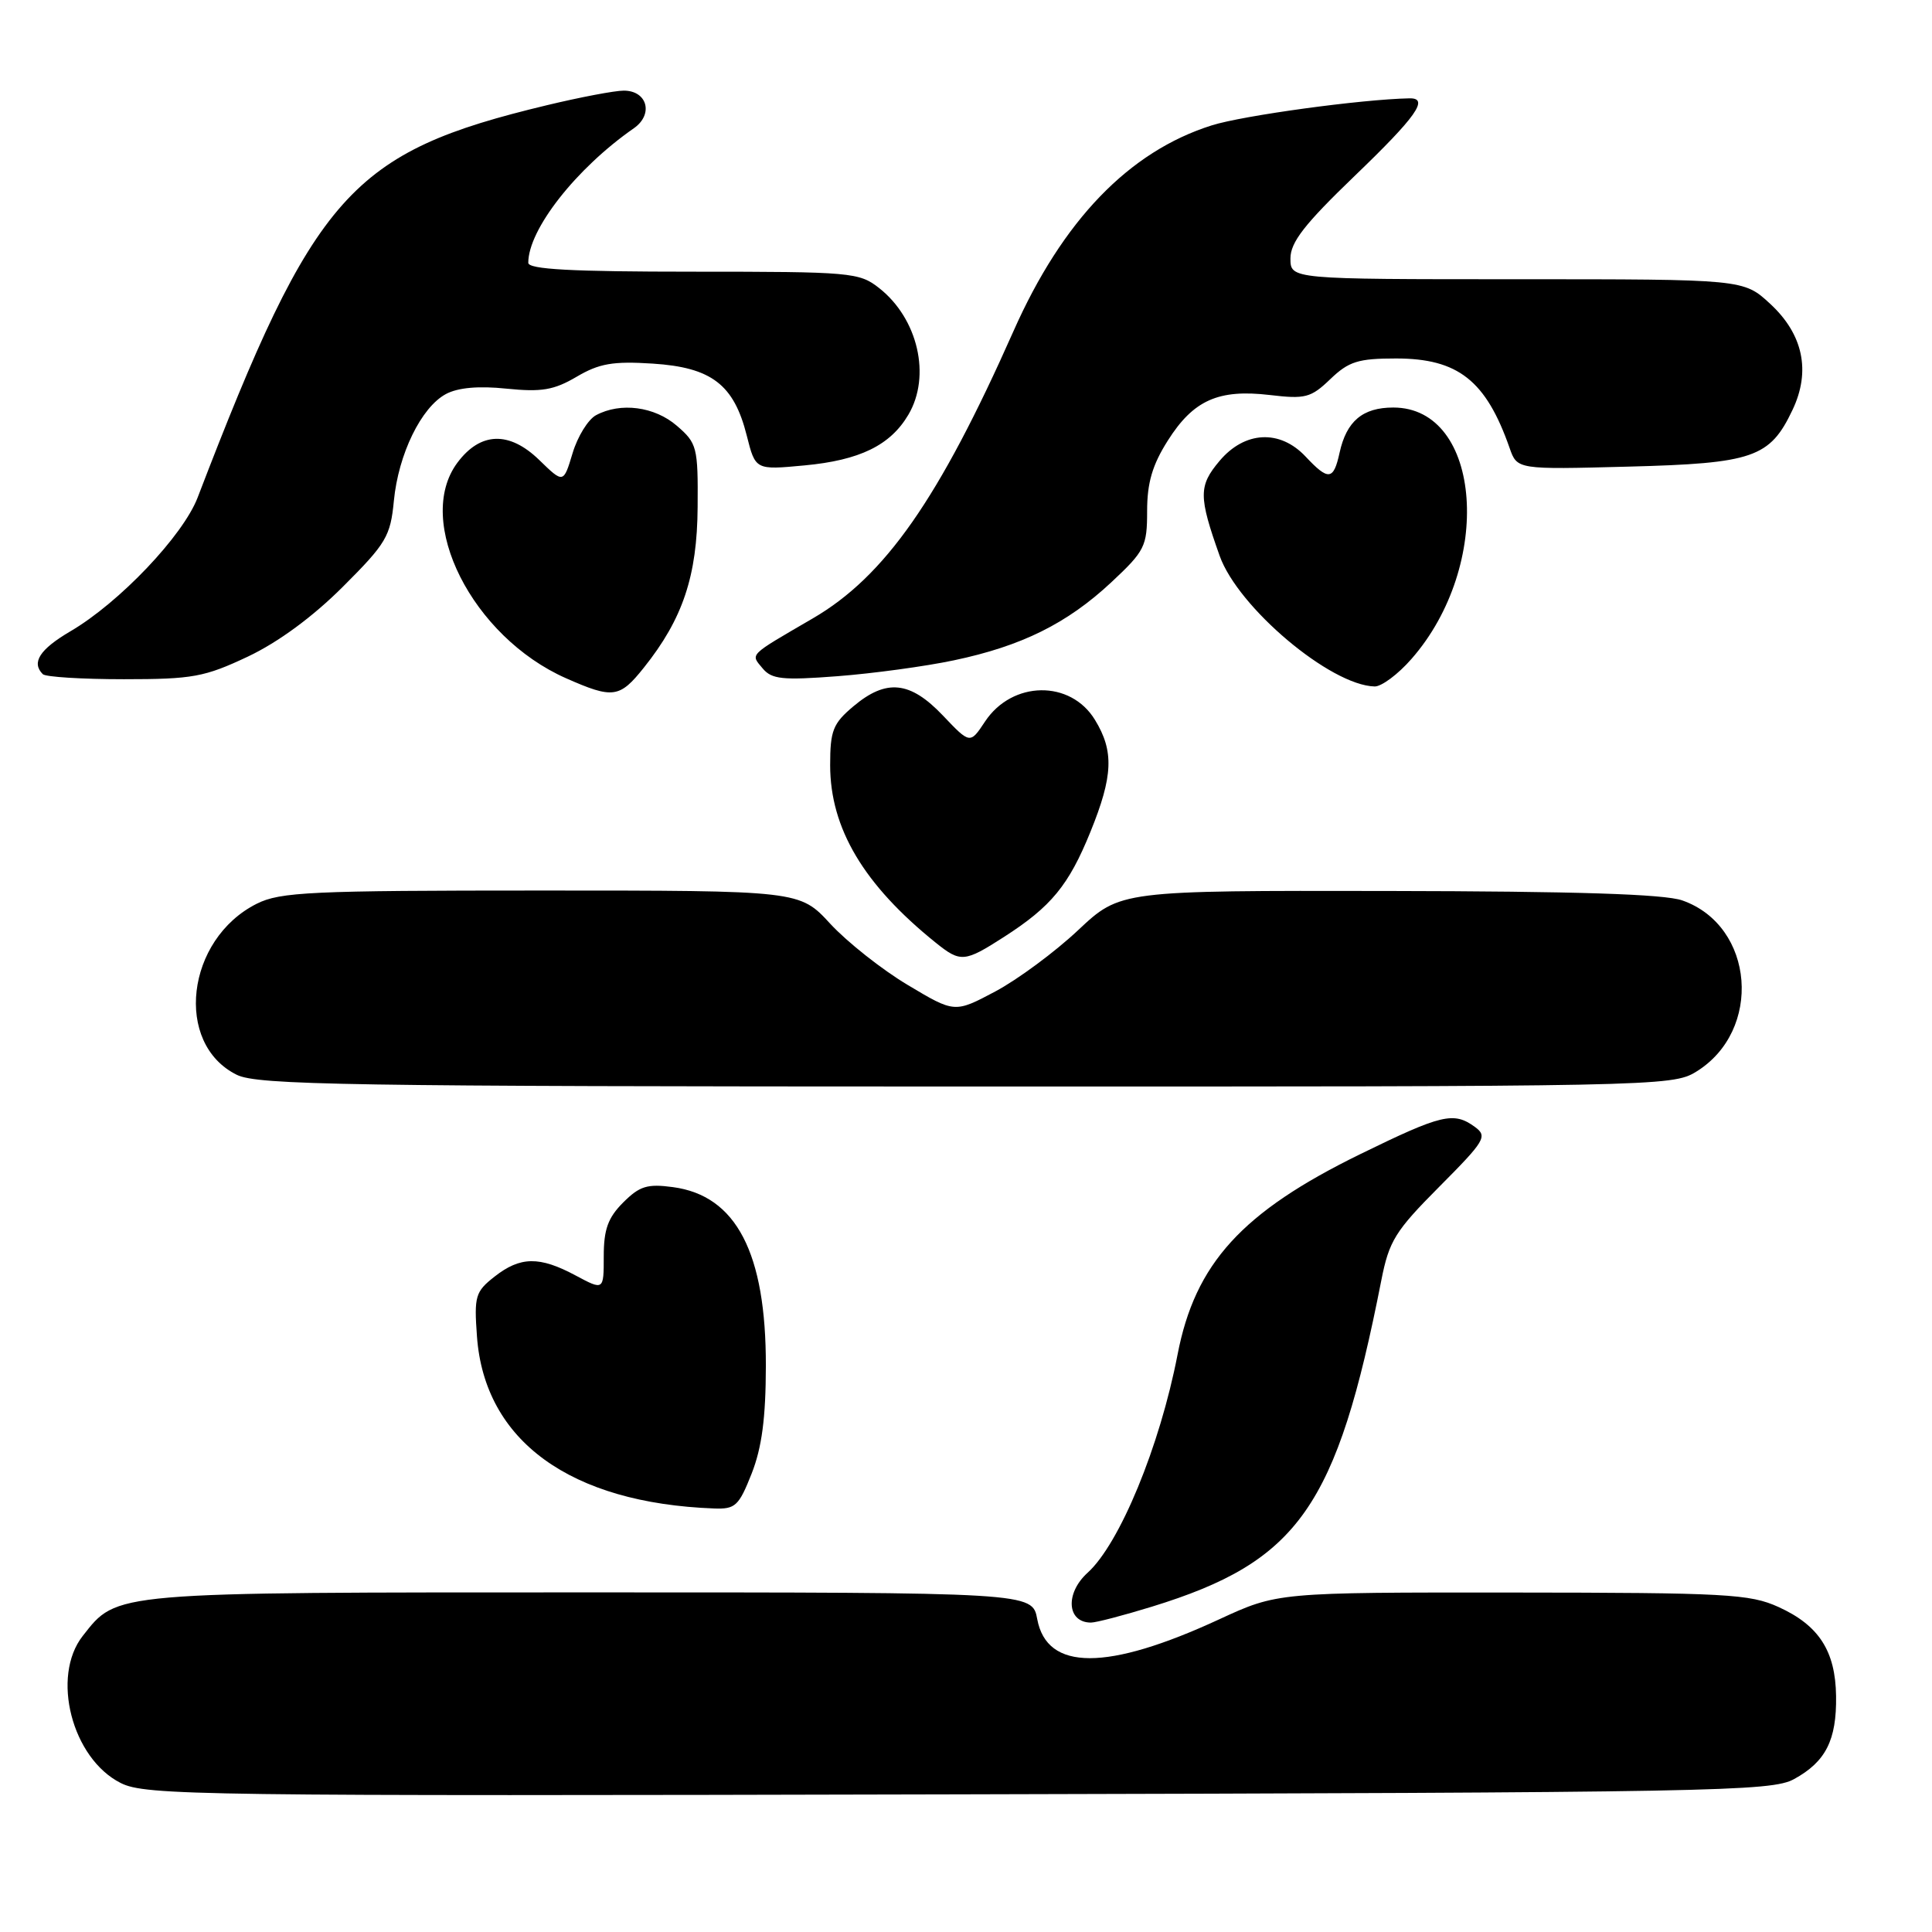 <?xml version="1.0" encoding="UTF-8" standalone="no"?>
<!DOCTYPE svg PUBLIC "-//W3C//DTD SVG 1.1//EN" "http://www.w3.org/Graphics/SVG/1.1/DTD/svg11.dtd" >
<svg xmlns="http://www.w3.org/2000/svg" xmlns:xlink="http://www.w3.org/1999/xlink" version="1.1" viewBox="0 0 256 256">
 <g >
 <path fill="currentColor"
d=" M 237.72 235.74 C 241.92 233.44 243.37 230.58 243.29 224.75 C 243.21 218.77 241.02 215.37 235.67 212.94 C 231.87 211.21 228.76 211.04 200.39 211.02 C 169.28 211.00 169.28 211.00 161.55 214.57 C 146.69 221.44 138.73 221.43 137.44 214.55 C 136.78 211.00 136.78 211.00 78.29 211.00 C 14.45 211.00 15.58 210.90 10.97 216.76 C 6.73 222.15 9.53 233.01 16.00 236.26 C 19.28 237.91 26.12 238.00 127.00 237.76 C 227.45 237.52 234.71 237.38 237.72 235.74 Z  M 152.64 212.89 C 172.08 206.90 177.12 199.72 183.03 169.66 C 184.06 164.42 184.86 163.13 190.72 157.24 C 196.78 151.15 197.13 150.57 195.44 149.33 C 192.62 147.27 191.06 147.64 180.24 152.93 C 164.56 160.60 158.36 167.40 156.03 179.50 C 153.68 191.65 148.36 204.56 144.11 208.40 C 141.11 211.12 141.37 215.00 144.56 215.00 C 145.24 215.00 148.87 214.05 152.64 212.89 Z  M 99.60 195.25 C 100.95 191.81 101.47 187.89 101.48 181.00 C 101.51 166.02 97.56 158.42 89.17 157.30 C 85.78 156.84 84.75 157.16 82.58 159.33 C 80.56 161.35 80.00 162.90 80.00 166.46 C 80.00 171.00 80.00 171.00 76.26 169.00 C 71.48 166.44 68.94 166.48 65.53 169.16 C 62.99 171.15 62.81 171.75 63.20 177.08 C 64.20 190.92 75.57 199.17 94.61 199.88 C 97.44 199.99 97.90 199.55 99.60 195.25 Z  M 224.70 142.04 C 233.61 136.61 232.51 122.67 222.91 119.31 C 220.53 118.47 208.80 118.10 183.98 118.06 C 148.45 118.00 148.45 118.00 142.86 123.25 C 139.79 126.14 134.85 129.79 131.89 131.37 C 126.50 134.23 126.50 134.23 120.29 130.52 C 116.88 128.49 112.26 124.83 110.02 122.41 C 105.96 118.00 105.96 118.00 71.73 118.00 C 41.14 118.00 37.13 118.19 34.02 119.75 C 24.64 124.46 23.03 138.30 31.38 142.42 C 34.12 143.77 45.91 143.96 128.00 143.97 C 218.99 143.99 221.59 143.94 224.70 142.04 Z  M 133.05 124.14 C 139.29 120.13 141.61 117.31 144.49 110.22 C 147.49 102.83 147.63 99.54 145.09 95.39 C 141.85 90.06 134.12 90.18 130.52 95.61 C 128.54 98.60 128.54 98.60 124.93 94.80 C 120.59 90.24 117.44 89.92 113.08 93.59 C 110.37 95.87 110.00 96.80 110.00 101.39 C 110.00 109.76 114.45 117.24 124.00 124.92 C 127.28 127.56 127.81 127.51 133.05 124.14 Z  M 85.32 88.46 C 90.48 82.00 92.38 76.32 92.44 67.17 C 92.50 59.25 92.36 58.72 89.69 56.42 C 86.73 53.86 82.22 53.27 78.97 55.02 C 77.93 55.58 76.53 57.84 75.87 60.05 C 74.66 64.07 74.66 64.07 71.45 60.95 C 67.47 57.09 63.65 57.22 60.60 61.32 C 54.85 69.06 62.58 84.38 75.00 89.87 C 81.22 92.62 82.10 92.50 85.32 88.46 Z  M 187.02 87.32 C 197.91 74.92 196.40 54.00 184.62 54.00 C 180.56 54.00 178.42 55.80 177.50 59.99 C 176.70 63.65 176.03 63.73 173.00 60.50 C 169.59 56.87 164.93 57.11 161.59 61.08 C 158.81 64.38 158.81 65.77 161.61 73.65 C 164.05 80.50 176.29 90.82 182.15 90.96 C 183.05 90.98 185.25 89.35 187.02 87.32 Z  M 32.85 87.00 C 36.88 85.09 41.46 81.72 45.44 77.74 C 51.18 72.01 51.74 71.06 52.19 66.36 C 52.79 60.17 55.81 53.97 59.09 52.21 C 60.68 51.36 63.42 51.11 67.13 51.50 C 71.77 51.97 73.40 51.69 76.41 49.92 C 79.40 48.16 81.22 47.84 86.49 48.18 C 94.28 48.68 97.25 50.95 98.95 57.72 C 100.10 62.28 100.10 62.28 106.59 61.67 C 113.91 60.99 117.97 59.01 120.36 54.96 C 123.40 49.83 121.64 42.22 116.49 38.17 C 113.85 36.09 112.78 36.00 91.87 36.00 C 75.69 36.00 70.00 35.69 70.00 34.82 C 70.00 30.40 76.35 22.31 83.98 17.00 C 86.63 15.16 85.78 12.00 82.64 12.01 C 81.46 12.01 76.88 12.88 72.47 13.94 C 46.46 20.18 41.69 25.53 26.19 65.92 C 24.26 70.97 15.81 79.86 9.33 83.65 C 5.26 86.04 4.13 87.79 5.67 89.33 C 6.03 89.70 10.87 90.00 16.42 90.00 C 25.54 90.00 27.10 89.71 32.85 87.00 Z  M 126.38 87.50 C 135.37 85.61 141.40 82.62 147.25 77.16 C 151.69 73.01 152.00 72.40 152.00 67.72 C 152.00 63.98 152.69 61.61 154.74 58.38 C 158.13 53.02 161.45 51.54 168.25 52.34 C 172.96 52.90 173.70 52.71 176.28 50.23 C 178.72 47.89 179.97 47.50 184.99 47.50 C 193.20 47.50 196.90 50.42 200.03 59.36 C 201.03 62.22 201.03 62.22 215.77 61.83 C 232.32 61.40 234.52 60.64 237.52 54.31 C 239.96 49.18 238.93 44.29 234.55 40.25 C 231.03 37.00 231.03 37.00 201.01 37.00 C 171.00 37.00 171.00 37.00 170.99 34.25 C 170.99 32.10 172.85 29.71 179.49 23.32 C 187.68 15.45 189.43 12.97 186.75 13.03 C 180.38 13.16 164.73 15.30 160.57 16.61 C 149.60 20.07 140.80 29.20 134.29 43.88 C 124.43 66.11 117.27 76.37 107.70 81.94 C 99.10 86.95 99.43 86.61 101.04 88.55 C 102.25 90.01 103.66 90.16 110.98 89.60 C 115.66 89.24 122.60 88.30 126.38 87.50 Z "/>
</g>
</svg>
